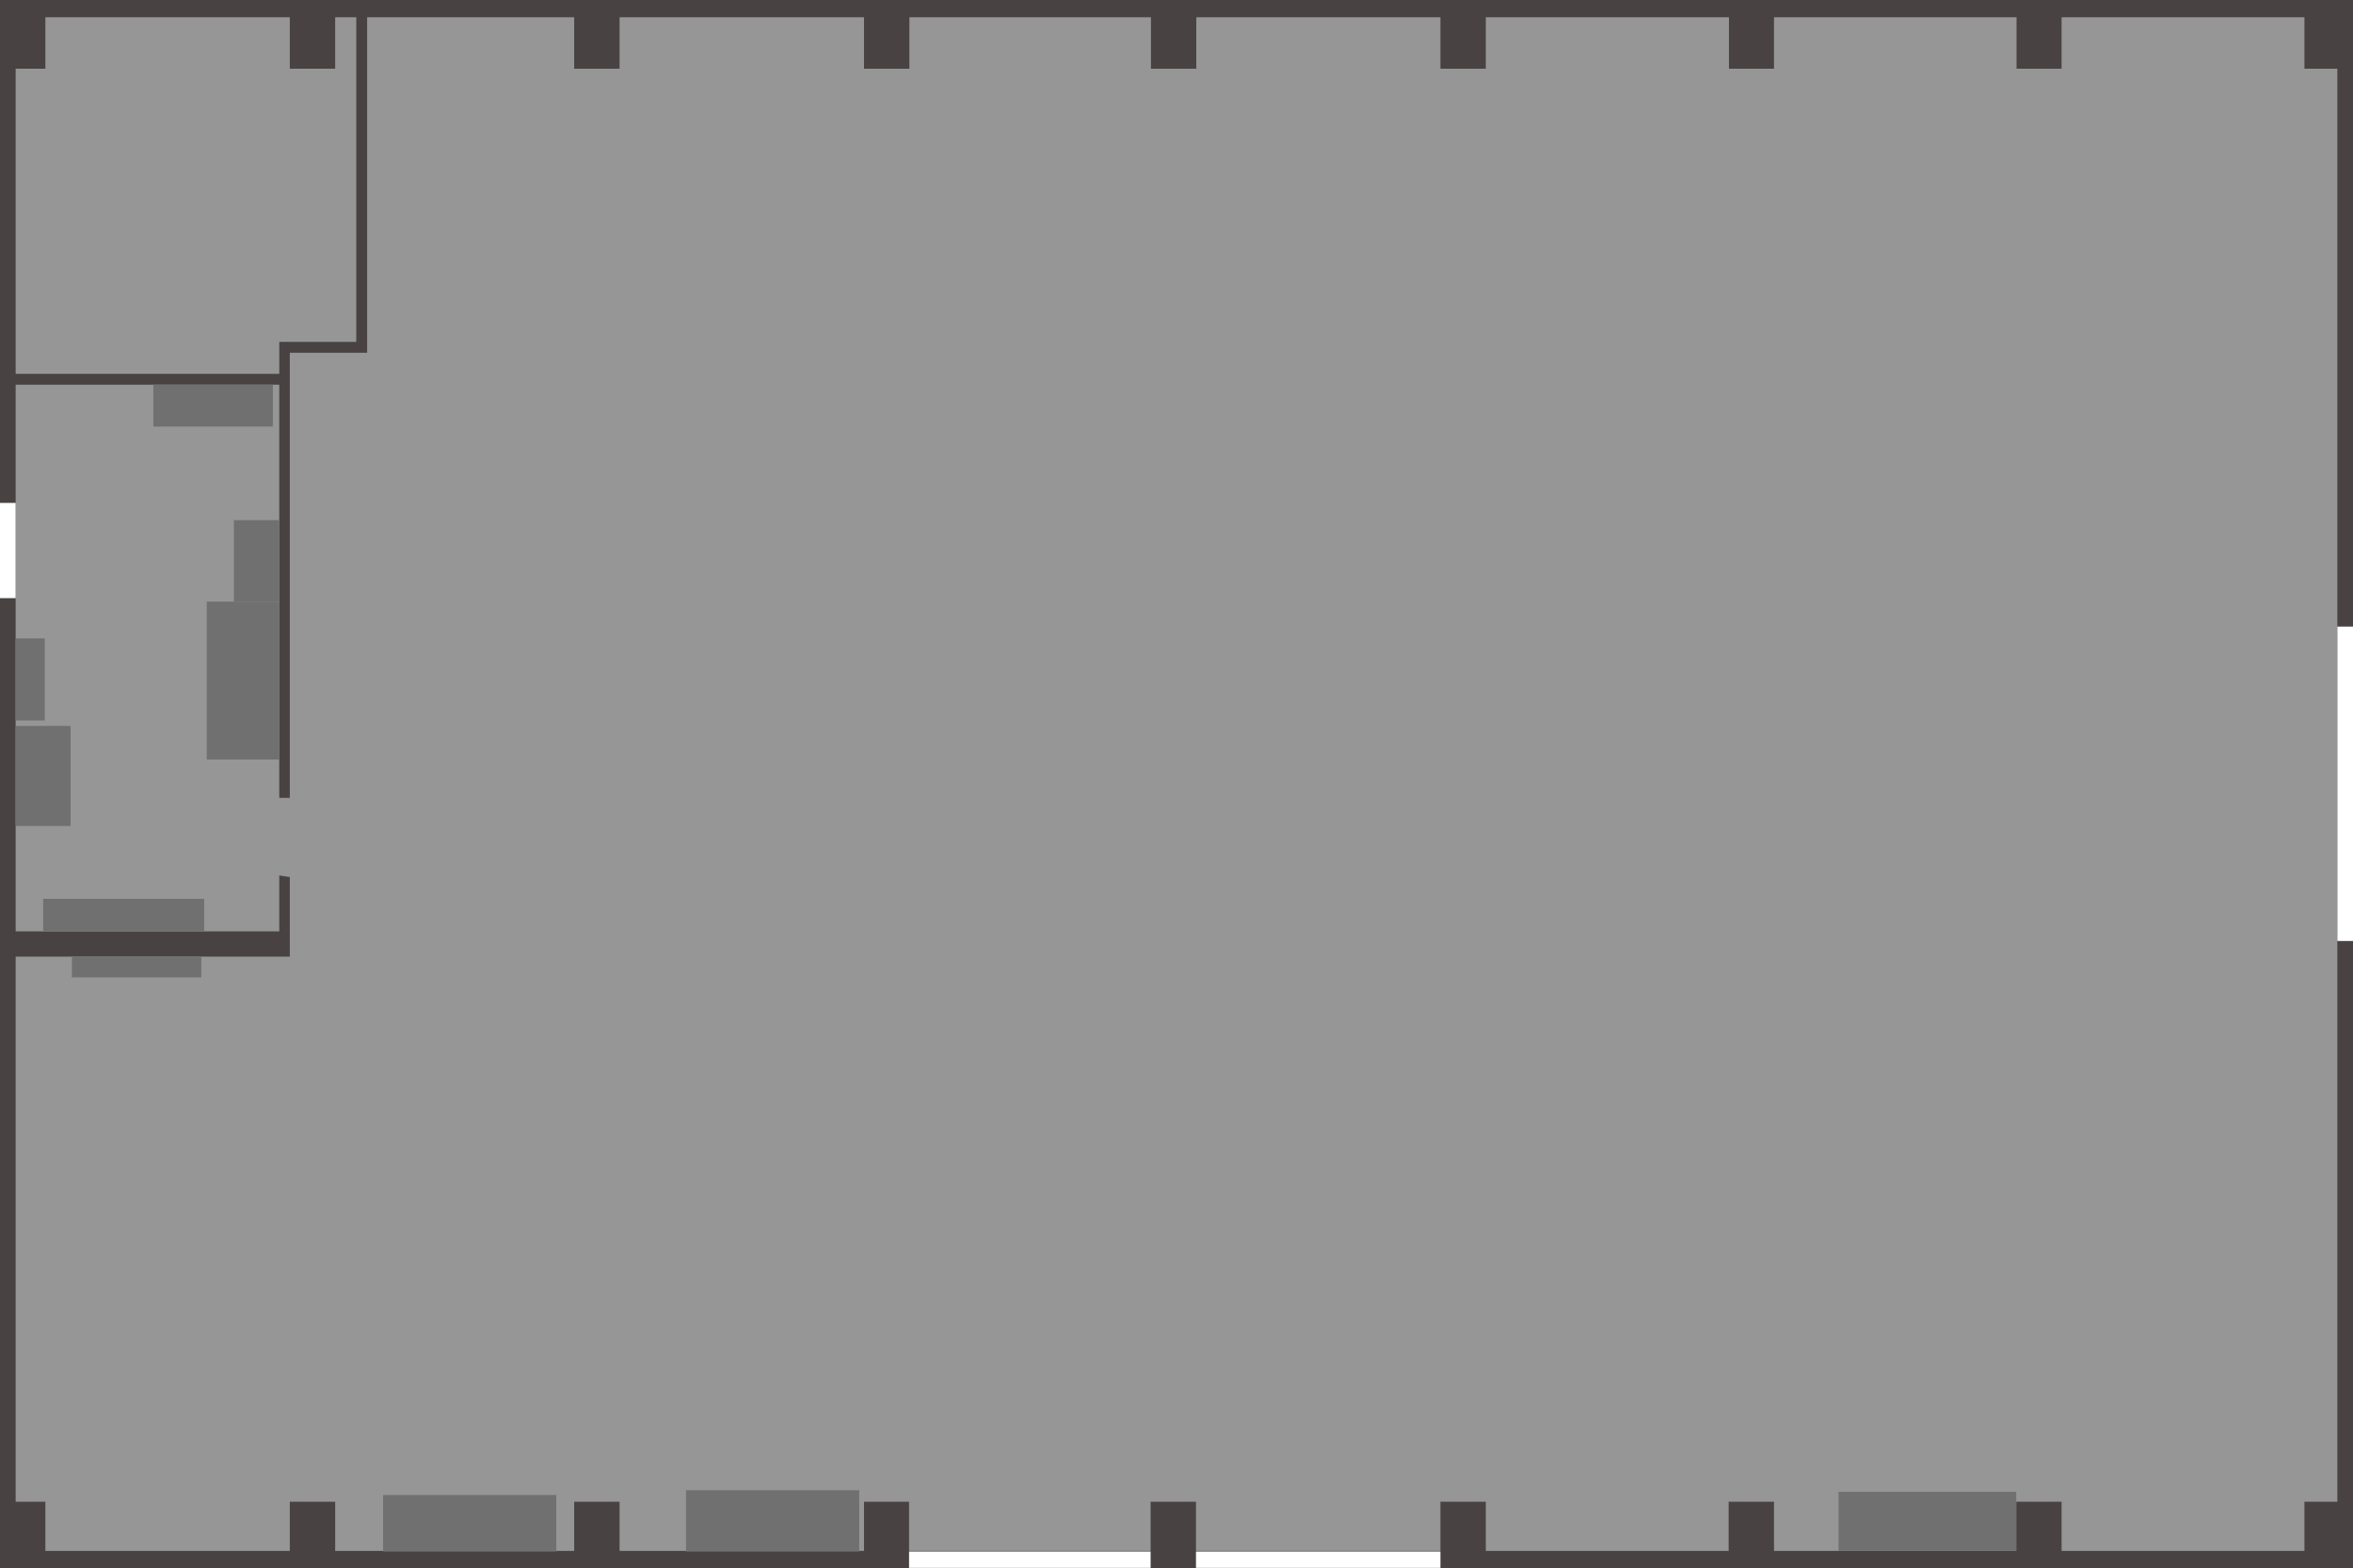 <?xml version="1.0" encoding="UTF-8" standalone="no"?>
<svg xmlns:ffdec="https://www.free-decompiler.com/flash" xmlns:xlink="http://www.w3.org/1999/xlink" ffdec:objectType="shape" height="245.35px" width="368.2px" xmlns="http://www.w3.org/2000/svg">
  <rect width="100%" height="100%" fill="#333333" stroke="none"/>
  <g transform="matrix(1.0, 0.0, 0.0, 1.0, 183.45, 108.0)">
    <path d="M184.75 137.35 L-183.45 137.35 -183.45 -108.0 184.75 -108.0 184.75 137.35" fill="#494242" fill-rule="evenodd" stroke="none"/>
    <path d="M-131.0 -105.3 L-127.7 -105.3 -127.7 -54.5 -139.75 -54.5 -139.75 -49.5 -181.0 -49.5 -181.0 -97.25 -176.35 -97.25 -176.35 -105.3 -138.1 -105.3 -138.1 -97.25 -131.0 -97.25 -131.0 -105.3" fill="#969696" fill-rule="evenodd" stroke="none"/>
    <path d="M177.15 -97.25 L182.3 -97.25 182.3 127.0 177.15 127.0 177.15 134.7 139.15 134.7 139.15 127.0 132.05 127.0 132.05 134.7 94.15 134.7 94.15 127.0 87.05 127.0 87.05 134.7 49.05 134.7 49.05 127.0 41.95 127.0 41.95 134.7 3.7 134.7 3.7 127.0 -3.4 127.0 -3.4 134.7 -41.2 134.7 -41.2 127.0 -48.25 127.0 -48.25 134.7 -86.5 134.7 -86.5 127.0 -93.6 127.0 -93.6 134.7 -131.0 134.7 -131.0 127.0 -138.1 127.0 -138.1 134.7 -176.35 134.7 -176.35 127.0 -181.0 127.0 -181.0 41.7 -138.1 41.7 -138.1 29.25 -139.75 29.0 -139.75 37.75 -181.0 37.75 -181.0 -47.8 -139.75 -47.8 -139.75 16.85 -138.1 16.85 -138.1 -52.8 -126.0 -52.8 -126.0 -105.3 -93.6 -105.3 -93.6 -97.25 -86.5 -97.25 -86.5 -105.3 -48.25 -105.3 -48.25 -97.25 -41.15 -97.25 -41.15 -105.3 -3.35 -105.3 -3.35 -97.25 3.75 -97.25 3.75 -105.3 41.95 -105.3 41.95 -97.25 49.05 -97.25 49.05 -105.3 87.1 -105.3 87.1 -97.25 94.15 -97.25 94.15 -105.3 132.1 -105.3 132.1 -97.25 139.15 -97.25 139.15 -105.3 177.15 -105.3 177.15 -97.25" fill="#969696" fill-rule="evenodd" stroke="none"/>
    <path d="M-49.0 134.8 L-76.1 134.8 -76.1 125.2 -49.0 125.2 -49.0 134.8" fill="#707070" fill-rule="evenodd" stroke="none"/>
    <path d="M-96.4 134.8 L-123.5 134.8 -123.5 125.95 -96.4 125.95 -96.4 134.8" fill="#707070" fill-rule="evenodd" stroke="none"/>
    <path d="M132.05 134.7 L104.25 134.7 104.25 125.45 132.05 125.45 132.05 134.7" fill="#707070" fill-rule="evenodd" stroke="none"/>
    <path d="M-151.95 41.7 L-151.95 44.95 -172.2 44.95 -172.2 41.7 -151.95 41.7" fill="#707070" fill-rule="evenodd" stroke="none"/>
    <path d="M-176.7 37.75 L-176.7 32.65 -151.5 32.65 -151.5 37.75 -176.7 37.75" fill="#707070" fill-rule="evenodd" stroke="none"/>
    <path d="M-181.0 21.25 L-181.0 5.6 -172.4 5.6 -172.4 21.25 -181.0 21.25" fill="#707070" fill-rule="evenodd" stroke="none"/>
    <path d="M-181.0 -8.1 L-176.45 -8.1 -176.45 4.75 -181.0 4.75 -181.0 -8.1" fill="#707070" fill-rule="evenodd" stroke="none"/>
    <path d="M-139.75 -13.85 L-139.75 10.85 -151.1 10.85 -151.1 -13.85 -139.75 -13.85" fill="#707070" fill-rule="evenodd" stroke="none"/>
    <path d="M-139.75 -26.6 L-139.75 -13.85 -146.85 -13.85 -146.85 -26.6 -139.75 -26.6" fill="#707070" fill-rule="evenodd" stroke="none"/>
    <path d="M-140.75 -41.25 L-159.45 -41.25 -159.45 -47.8 -140.75 -47.8 -140.75 -41.25" fill="#707070" fill-rule="evenodd" stroke="none"/>
    <path d="M182.3 -9.95 L184.75 -9.95 184.75 39.25 182.3 39.25 182.3 -9.95" fill="#ffffff" fill-rule="evenodd" stroke="none"/>
    <path d="M41.95 134.8 L41.95 137.35 3.7 137.35 3.7 134.8 41.95 134.8" fill="#ffffff" fill-rule="evenodd" stroke="none"/>
    <path d="M-41.2 137.35 L-41.2 134.8 -3.4 134.8 -3.4 137.35 -41.2 137.35" fill="#ffffff" fill-rule="evenodd" stroke="none"/>
    <path d="M-183.45 -14.4 L-183.45 -29.3 -181.0 -29.3 -181.0 -14.4 -183.45 -14.4" fill="#ffffff" fill-rule="evenodd" stroke="none"/>
  </g>
</svg>
